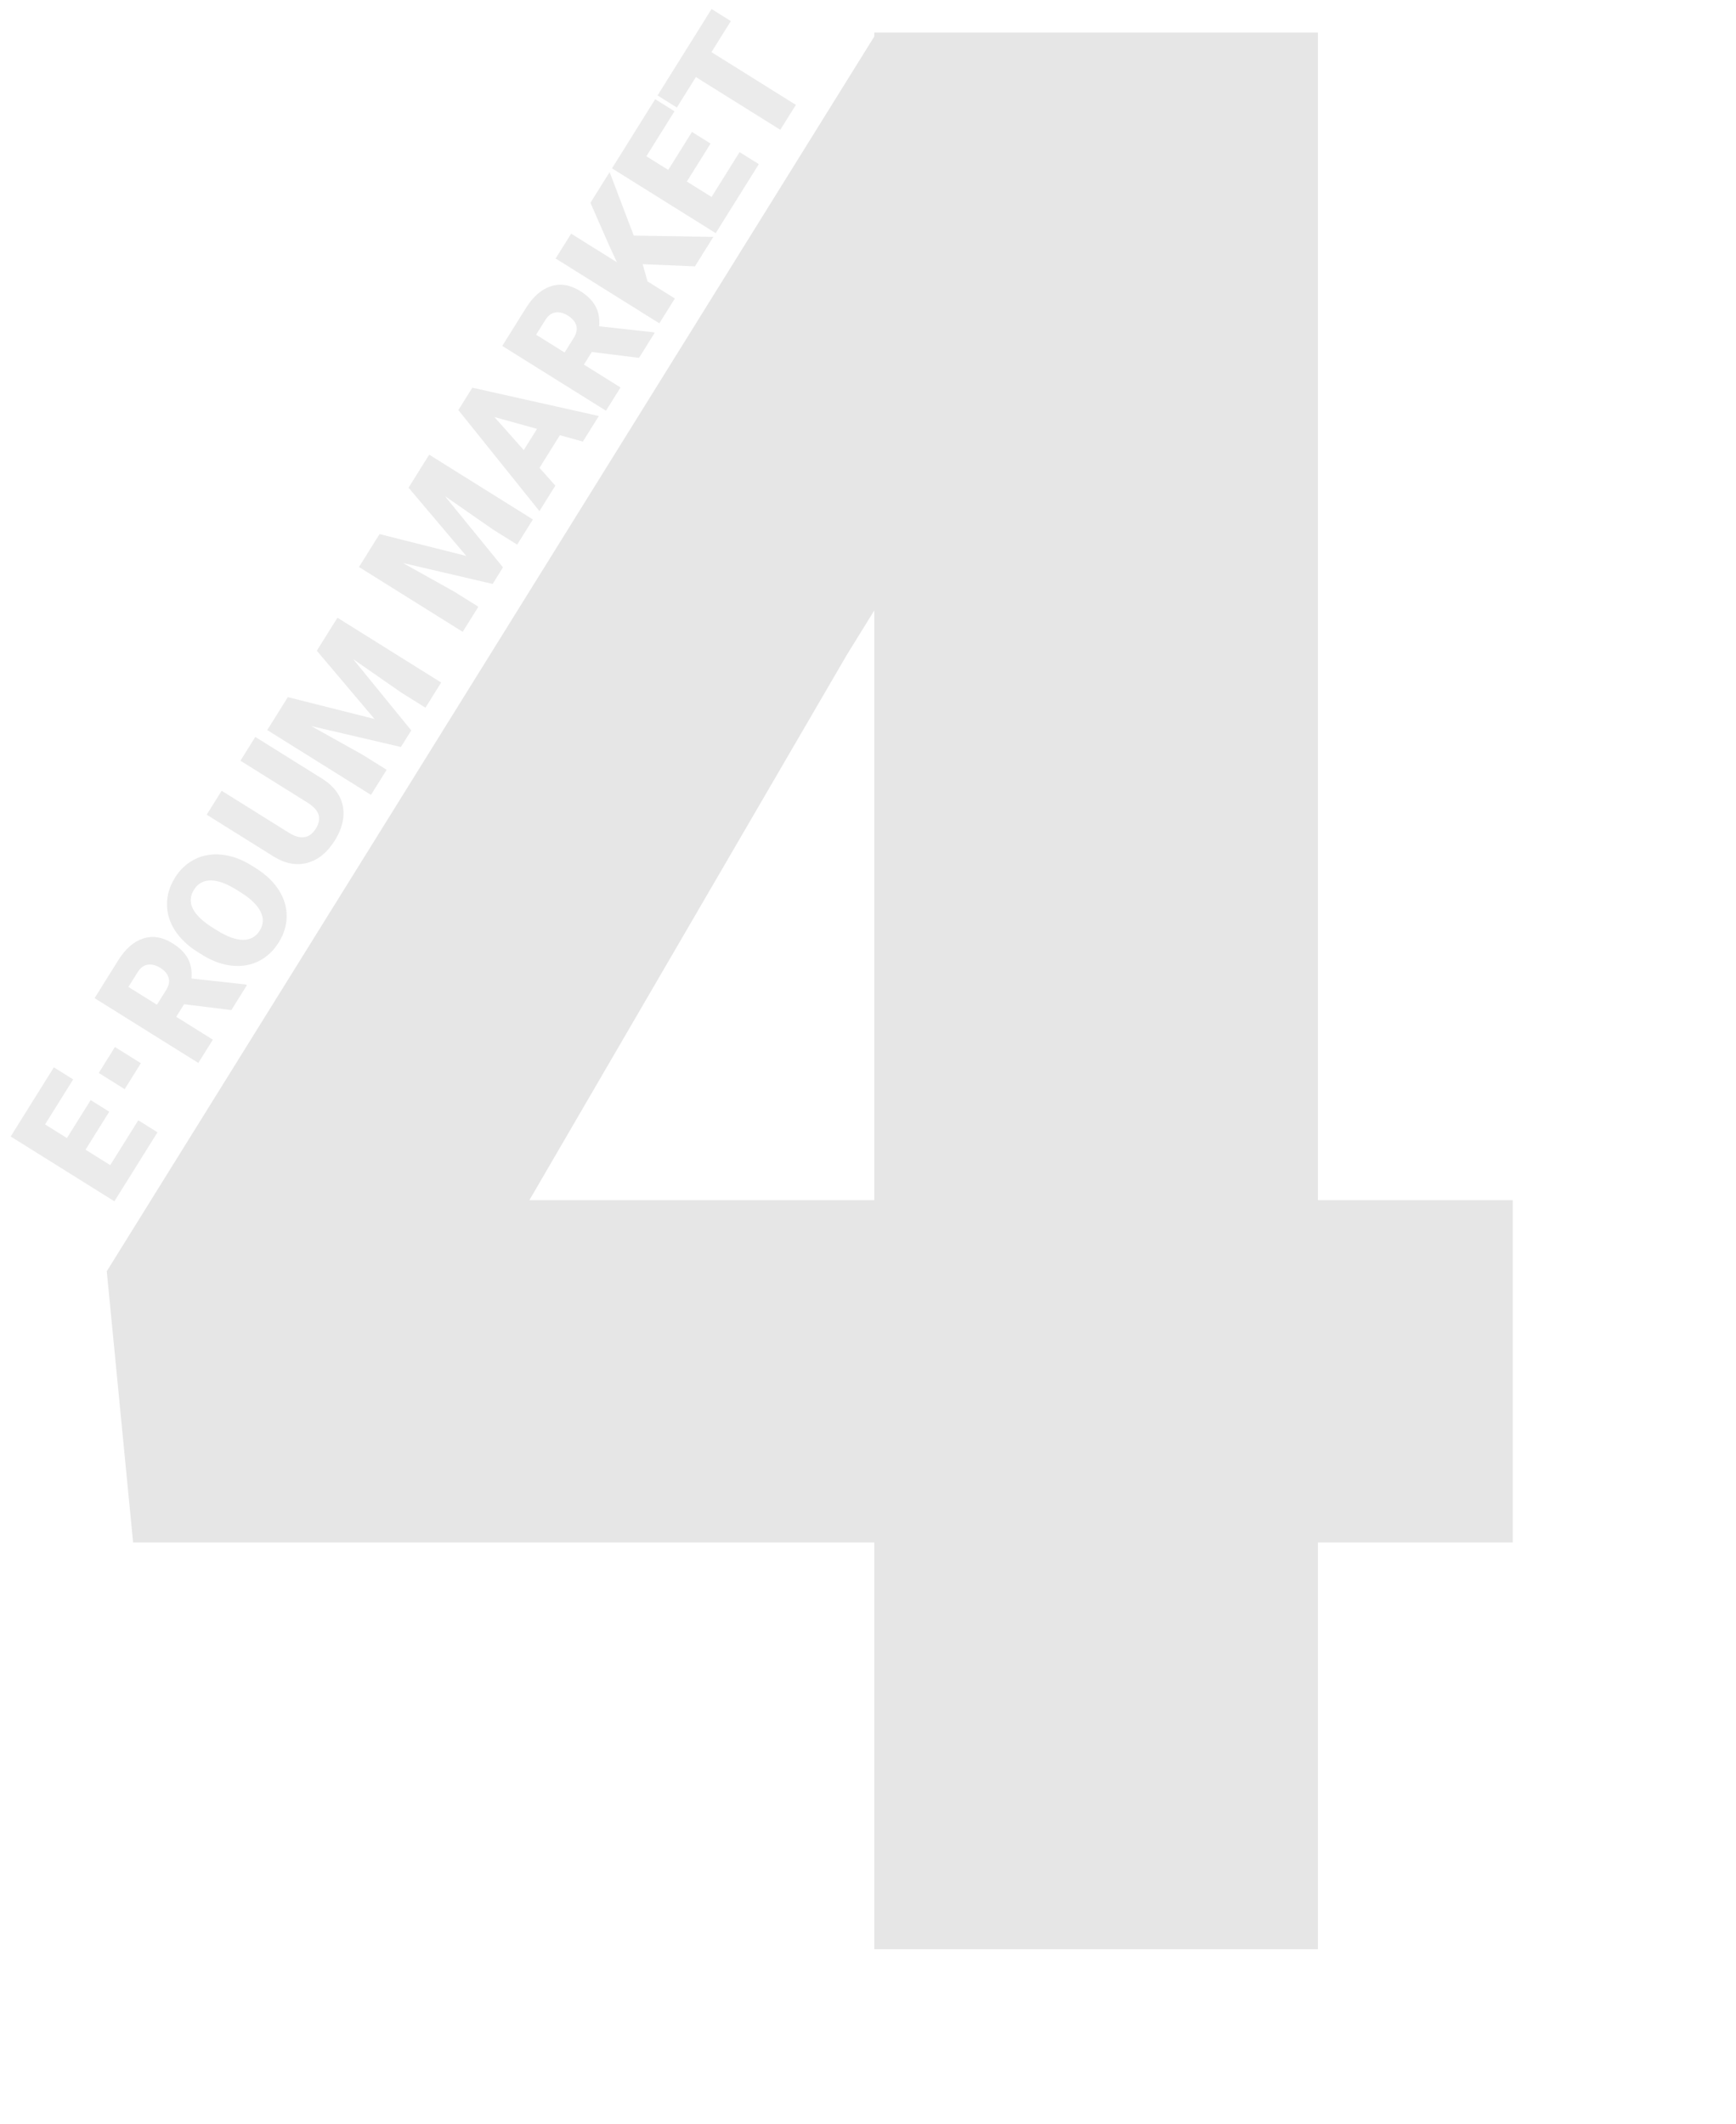 <?xml version="1.0" encoding="UTF-8"?>
<svg width="179px" height="219px" viewBox="0 0 179 219" version="1.1" xmlns="http://www.w3.org/2000/svg" xmlns:xlink="http://www.w3.org/1999/xlink">
    <title>Group 5</title>
    <defs>
        <linearGradient x1="50%" y1="14.993%" x2="50%" y2="86.006%" id="linearGradient-1">
            <stop stop-color="#FFFFFF" stop-opacity="0.012" offset="0%"></stop>
            <stop stop-color="#FFFFFF" offset="100%"></stop>
        </linearGradient>
    </defs>
    <g id="Page-1" stroke="none" stroke-width="1" fill="none" fill-rule="evenodd">
        <g id="Artboard" transform="translate(-951, -342)">
            <g id="Group-5" transform="translate(951, 342.752)">
                <g id="Group-4" transform="translate(0, -0)">
                    <g id="4" transform="translate(11.009, 2.607)" fill="#000000" fill-rule="nonzero" opacity="0.1">
                        <path d="M124.883,120.403 L144.973,120.403 L144.973,155.696 L124.883,155.696 L124.883,197.641 L79.138,197.641 L79.138,155.696 L2.715,155.696 L0,127.733 L79.138,0.407 L79.138,0 L124.883,0 L124.883,120.403 Z M43.573,120.403 L79.138,120.403 L79.138,59.591 L76.287,64.206 L43.573,120.403 Z" id="Shape"></path>
                    </g>
                    <!-- <rect id="Rectangle" fill="url(#linearGradient-1)" x="0" y="44.2480824" width="179" height="174"></rect> -->
                    <path d="M110.981,57.559 L107.207,57.559 L107.207,67.823 L104.176,67.823 L104.176,57.559 L100.472,57.559 L100.472,55.212 L110.981,55.212 L110.981,57.559 Z M-18.358,62.801 L-22.976,62.801 L-22.976,65.807 L-17.522,65.807 L-17.522,68.145 L-25.912,68.145 L-25.912,55.534 L-17.505,55.534 L-17.505,57.882 L-22.976,57.882 L-22.976,60.541 L-18.358,60.541 L-18.358,62.801 Z M-15.543,62.916 L-15.543,59.763 L-12.39,59.763 L-12.39,62.916 L-15.543,62.916 Z M-4.869,63.472 L-6.399,63.472 L-6.399,67.924 L-9.227,67.924 L-9.227,55.313 L-4.611,55.313 C-3.22,55.313 -2.132,55.645 -1.348,56.309 C-0.564,56.973 -0.172,57.912 -0.172,59.124 C-0.172,60.002 -0.337,60.729 -0.667,61.307 C-0.998,61.884 -1.515,62.352 -2.218,62.71 L0.231,67.794 L0.231,67.924 L-2.798,67.924 L-4.869,63.472 Z M-6.399,61.125 L-4.611,61.125 C-4.074,61.125 -3.67,60.973 -3.398,60.67 C-3.127,60.367 -2.992,59.944 -2.992,59.401 C-2.992,58.859 -3.129,58.433 -3.402,58.124 C-3.676,57.815 -4.079,57.66 -4.611,57.66 L-6.399,57.66 L-6.399,61.125 Z M10.949,62.318 C10.949,63.515 10.732,64.574 10.297,65.496 C9.863,66.418 9.245,67.127 8.445,67.624 C7.645,68.122 6.734,68.37 5.711,68.37 C4.688,68.37 3.781,68.13 2.989,67.65 C2.197,67.169 1.58,66.482 1.137,65.589 C0.694,64.695 0.462,63.67 0.44,62.512 L0.44,61.821 C0.44,60.618 0.656,59.557 1.087,58.638 C1.519,57.72 2.138,57.01 2.943,56.51 C3.749,56.01 4.666,55.76 5.694,55.76 C6.712,55.76 7.619,56.007 8.416,56.502 C9.214,56.996 9.834,57.7 10.277,58.613 C10.719,59.526 10.943,60.573 10.949,61.753 L10.949,62.318 Z M8.004,61.804 C8.004,60.584 7.805,59.658 7.406,59.026 C7.007,58.394 6.437,58.078 5.694,58.078 C4.243,58.078 3.476,59.191 3.393,61.416 L3.385,62.318 C3.385,63.521 3.58,64.445 3.97,65.091 C4.361,65.738 4.941,66.061 5.711,66.061 C6.442,66.061 7.006,65.743 7.402,65.108 C7.798,64.473 7.999,63.56 8.004,62.369 L8.004,61.804 Z M22.398,55.093 L22.398,63.235 C22.398,64.157 22.209,64.956 21.829,65.631 C21.45,66.306 20.906,66.82 20.197,67.173 C19.488,67.527 18.649,67.703 17.682,67.703 C16.219,67.703 15.068,67.31 14.227,66.524 C13.386,65.738 12.957,64.662 12.94,63.295 L12.94,55.093 L15.851,55.093 L15.851,63.354 C15.884,64.716 16.494,65.396 17.682,65.396 C18.281,65.396 18.734,65.225 19.042,64.884 C19.35,64.542 19.504,63.987 19.504,63.218 L19.504,55.093 L22.398,55.093 Z M27.655,55.762 L30.48,64.536 L33.295,55.762 L37.31,55.762 L37.31,68.373 L34.251,68.373 L34.251,65.428 L34.547,59.4 L31.488,68.373 L29.471,68.373 L26.404,59.391 L26.699,65.428 L26.699,68.373 L23.649,68.373 L23.649,55.762 L27.655,55.762 Z M46.926,54.873 L49.751,63.647 L52.567,54.873 L56.582,54.873 L56.582,67.483 L53.522,67.483 L53.522,64.539 L53.818,58.51 L50.759,67.483 L48.743,67.483 L45.675,58.502 L45.97,64.539 L45.97,67.483 L42.92,67.483 L42.92,54.873 L46.926,54.873 Z M65.423,65.24 L61.457,65.24 L60.764,67.596 L57.672,67.596 L62.075,54.985 L64.796,54.985 L69.232,67.596 L66.124,67.596 L65.423,65.24 Z M62.15,62.893 L64.73,62.893 L63.436,58.519 L62.15,62.893 Z M74.444,63.479 L72.913,63.479 L72.913,67.931 L70.085,67.931 L70.085,55.321 L74.702,55.321 C76.093,55.321 77.18,55.653 77.964,56.317 C78.749,56.981 79.141,57.919 79.141,59.132 C79.141,60.009 78.975,60.737 78.645,61.314 C78.315,61.892 77.798,62.359 77.094,62.717 L79.543,67.801 L79.543,67.931 L76.514,67.931 L74.444,63.479 Z M72.913,61.132 L74.702,61.132 C75.239,61.132 75.643,60.981 75.914,60.678 C76.185,60.374 76.321,59.952 76.321,59.409 C76.321,58.866 76.184,58.44 75.91,58.131 C75.636,57.822 75.233,57.668 74.702,57.668 L72.913,57.668 L72.913,61.132 Z M84.904,63.127 L83.665,64.495 L83.665,67.821 L80.644,67.821 L80.644,55.21 L83.665,55.21 L83.665,60.771 L84.715,59.168 L87.417,55.21 L91.153,55.21 L86.918,60.788 L91.153,67.821 L87.572,67.821 L84.904,63.127 Z M99.162,62.478 L94.545,62.478 L94.545,65.483 L99.999,65.483 L99.999,67.822 L91.609,67.822 L91.609,55.211 L100.016,55.211 L100.016,57.558 L94.545,57.558 L94.545,60.217 L99.162,60.217 L99.162,62.478 Z" id="Path-7" fill="#333333" fill-rule="nonzero" opacity="0.1" transform="translate(42.534, 61.623) rotate(-58) translate(-42.534, -61.623) "></path>
                </g>
            </g>
        </g>
    </g>
</svg>
